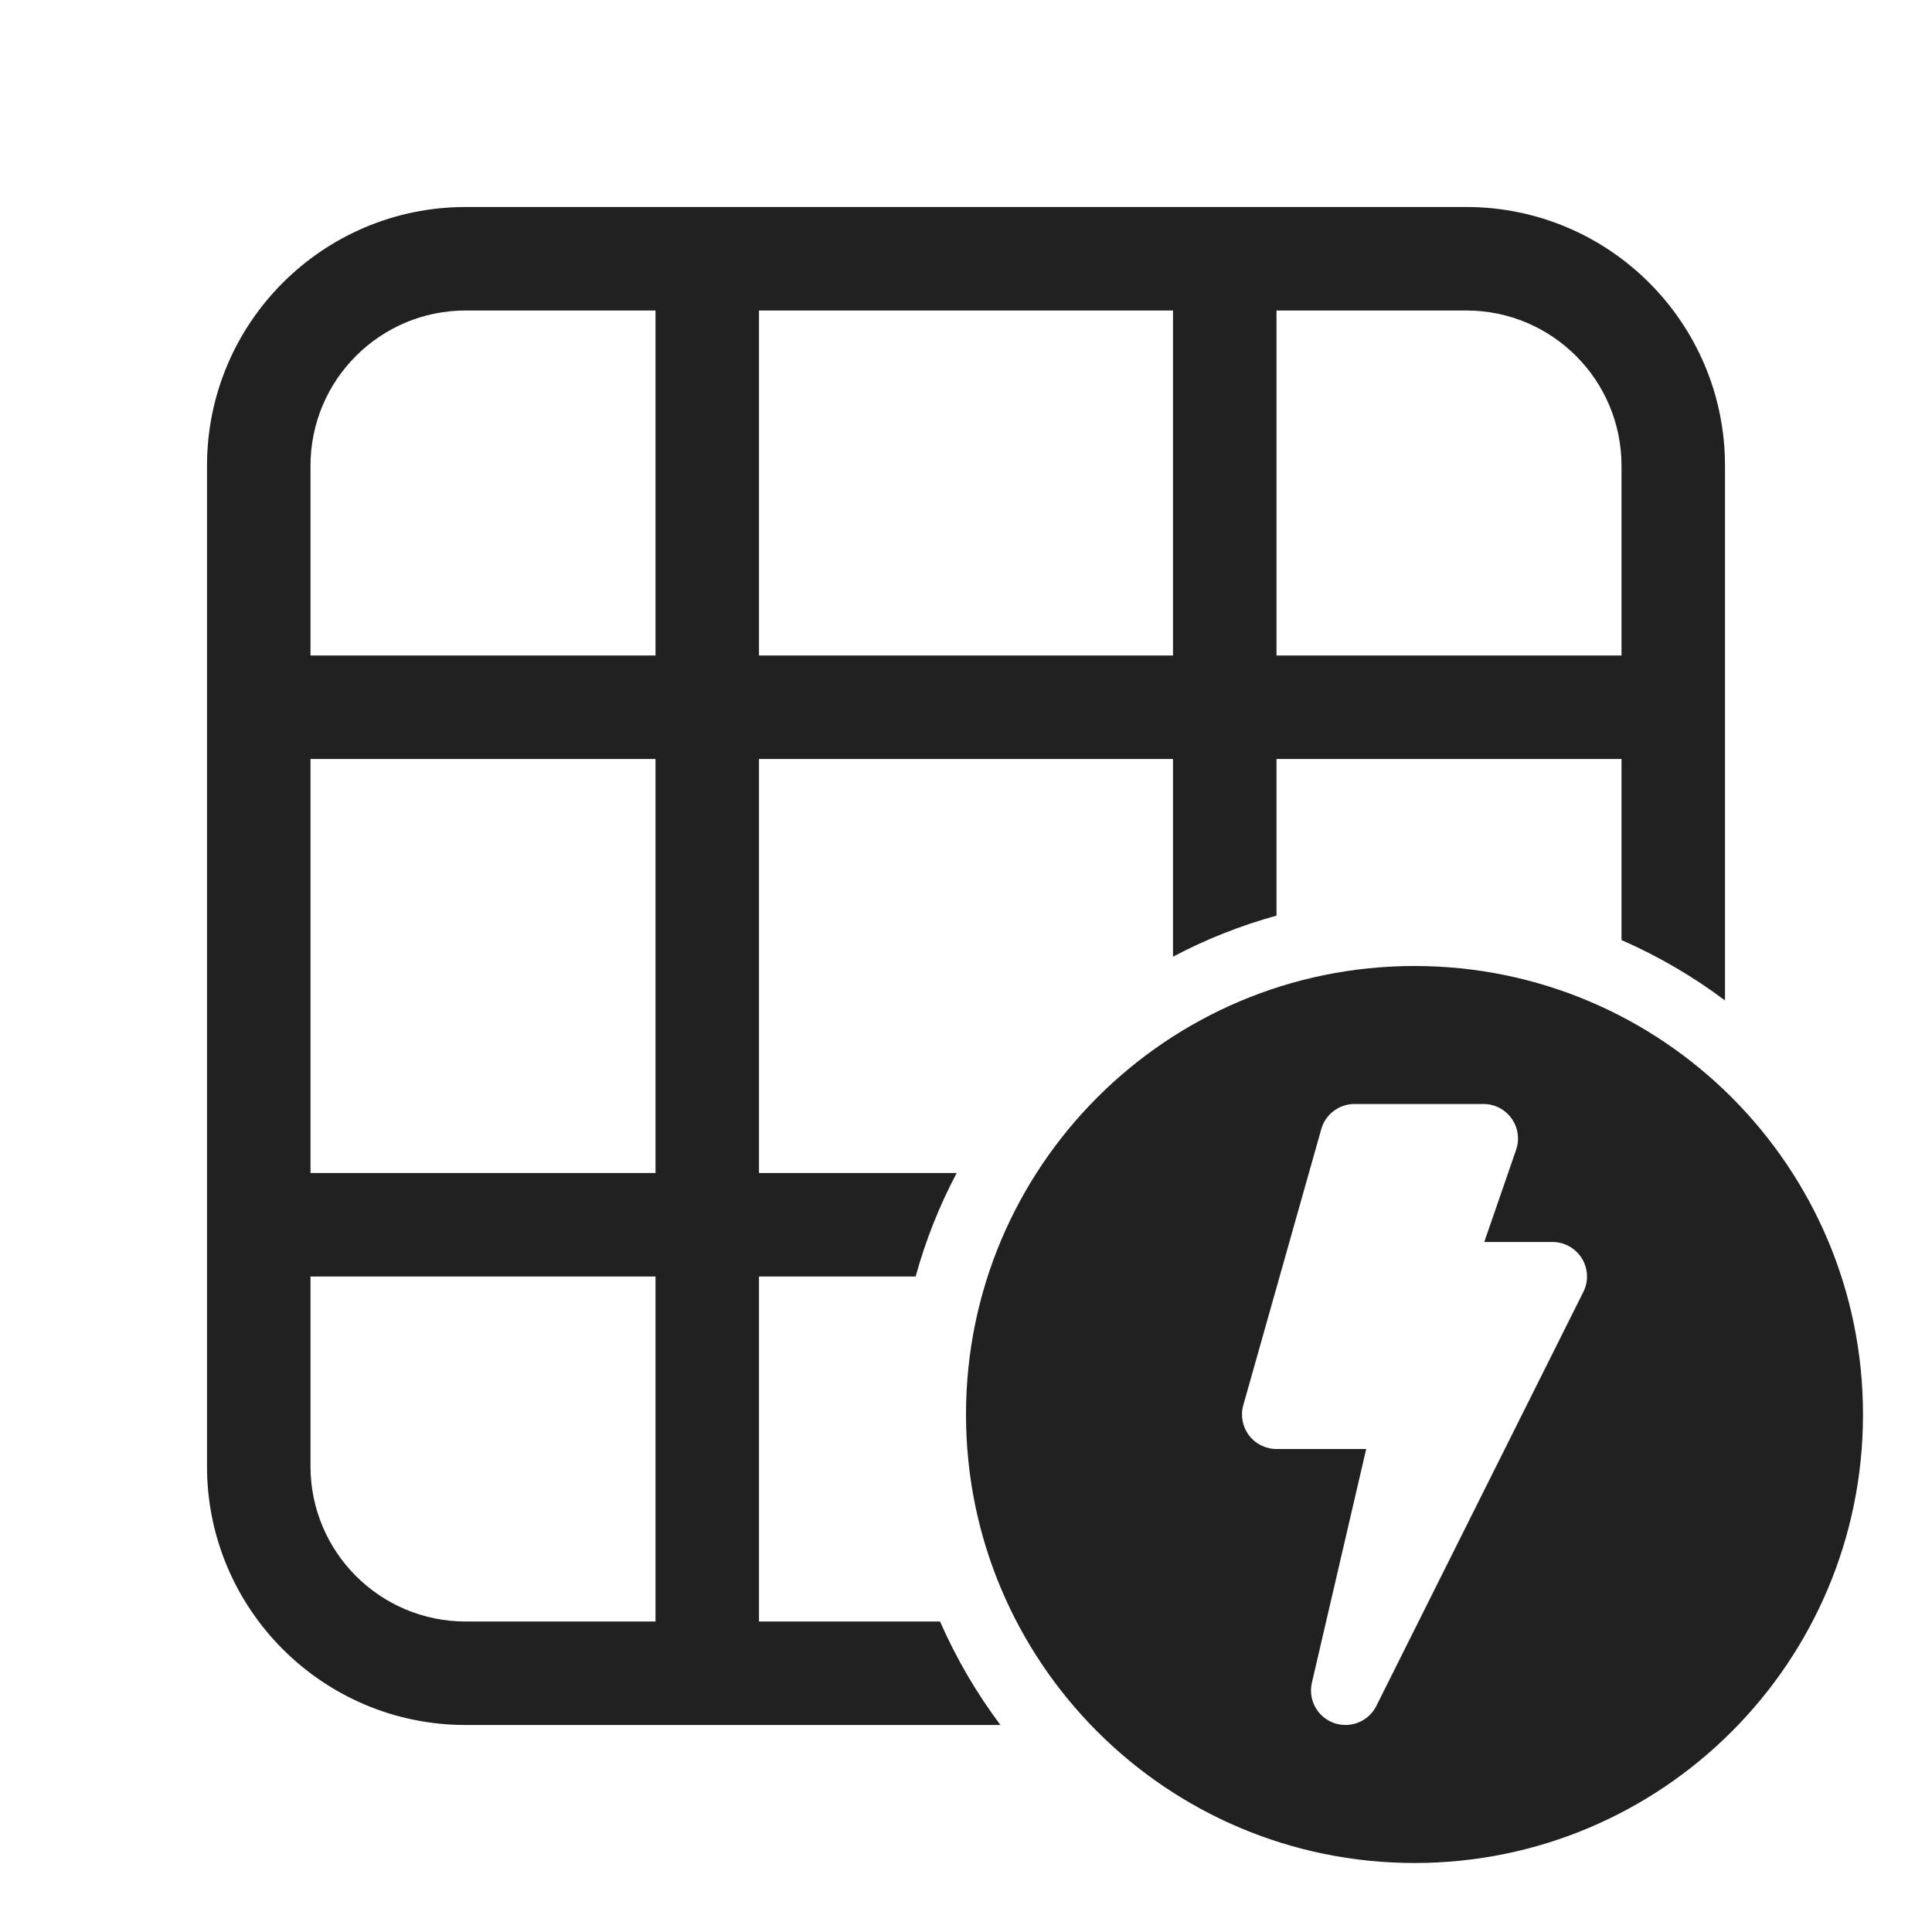 <svg width="28" height="28" viewBox="0 0 28 28" fill="none" xmlns="http://www.w3.org/2000/svg">
<path d="M3 6.75C3 4.679 4.679 3 6.75 3H21.25C23.321 3 25 4.679 25 6.75V14.499C24.538 14.153 24.035 13.858 23.5 13.624V11H18.5V13.27C17.975 13.415 17.472 13.615 17 13.865V11L11 11V17L13.865 17C13.615 17.472 13.415 17.975 13.27 18.5L11 18.5V23.5H13.624C13.858 24.035 14.153 24.538 14.499 25H6.75C4.679 25 3 23.321 3 21.25V6.75ZM4.5 18.5V21.25C4.5 22.493 5.507 23.5 6.75 23.5H9.5V18.5H4.5ZM9.5 17V11H4.5V17H9.5ZM23.5 6.75C23.5 5.507 22.493 4.5 21.25 4.5H18.5V9.5H23.5V6.75ZM17 4.5H11V9.5L17 9.5V4.5ZM9.5 4.5H6.75C5.507 4.5 4.5 5.507 4.5 6.75V9.5H9.5V4.5ZM27 20.5C27 24.09 24.09 27 20.5 27C16.91 27 14 24.09 14 20.5C14 16.91 16.91 14 20.5 14C24.09 14 27 16.91 27 20.5ZM19.63 16C19.406 16 19.21 16.149 19.149 16.364L18.019 20.364C17.976 20.515 18.007 20.677 18.101 20.802C18.196 20.927 18.343 21 18.5 21H19.8L19.013 24.387C18.956 24.634 19.092 24.884 19.33 24.97C19.569 25.056 19.834 24.95 19.947 24.724L22.947 18.724C23.025 18.569 23.016 18.384 22.925 18.237C22.834 18.09 22.673 18 22.5 18H21.511L21.973 16.663C22.025 16.51 22.001 16.341 21.907 16.21C21.813 16.078 21.662 16 21.5 16H19.63Z" fill="#212121"/>
</svg>
